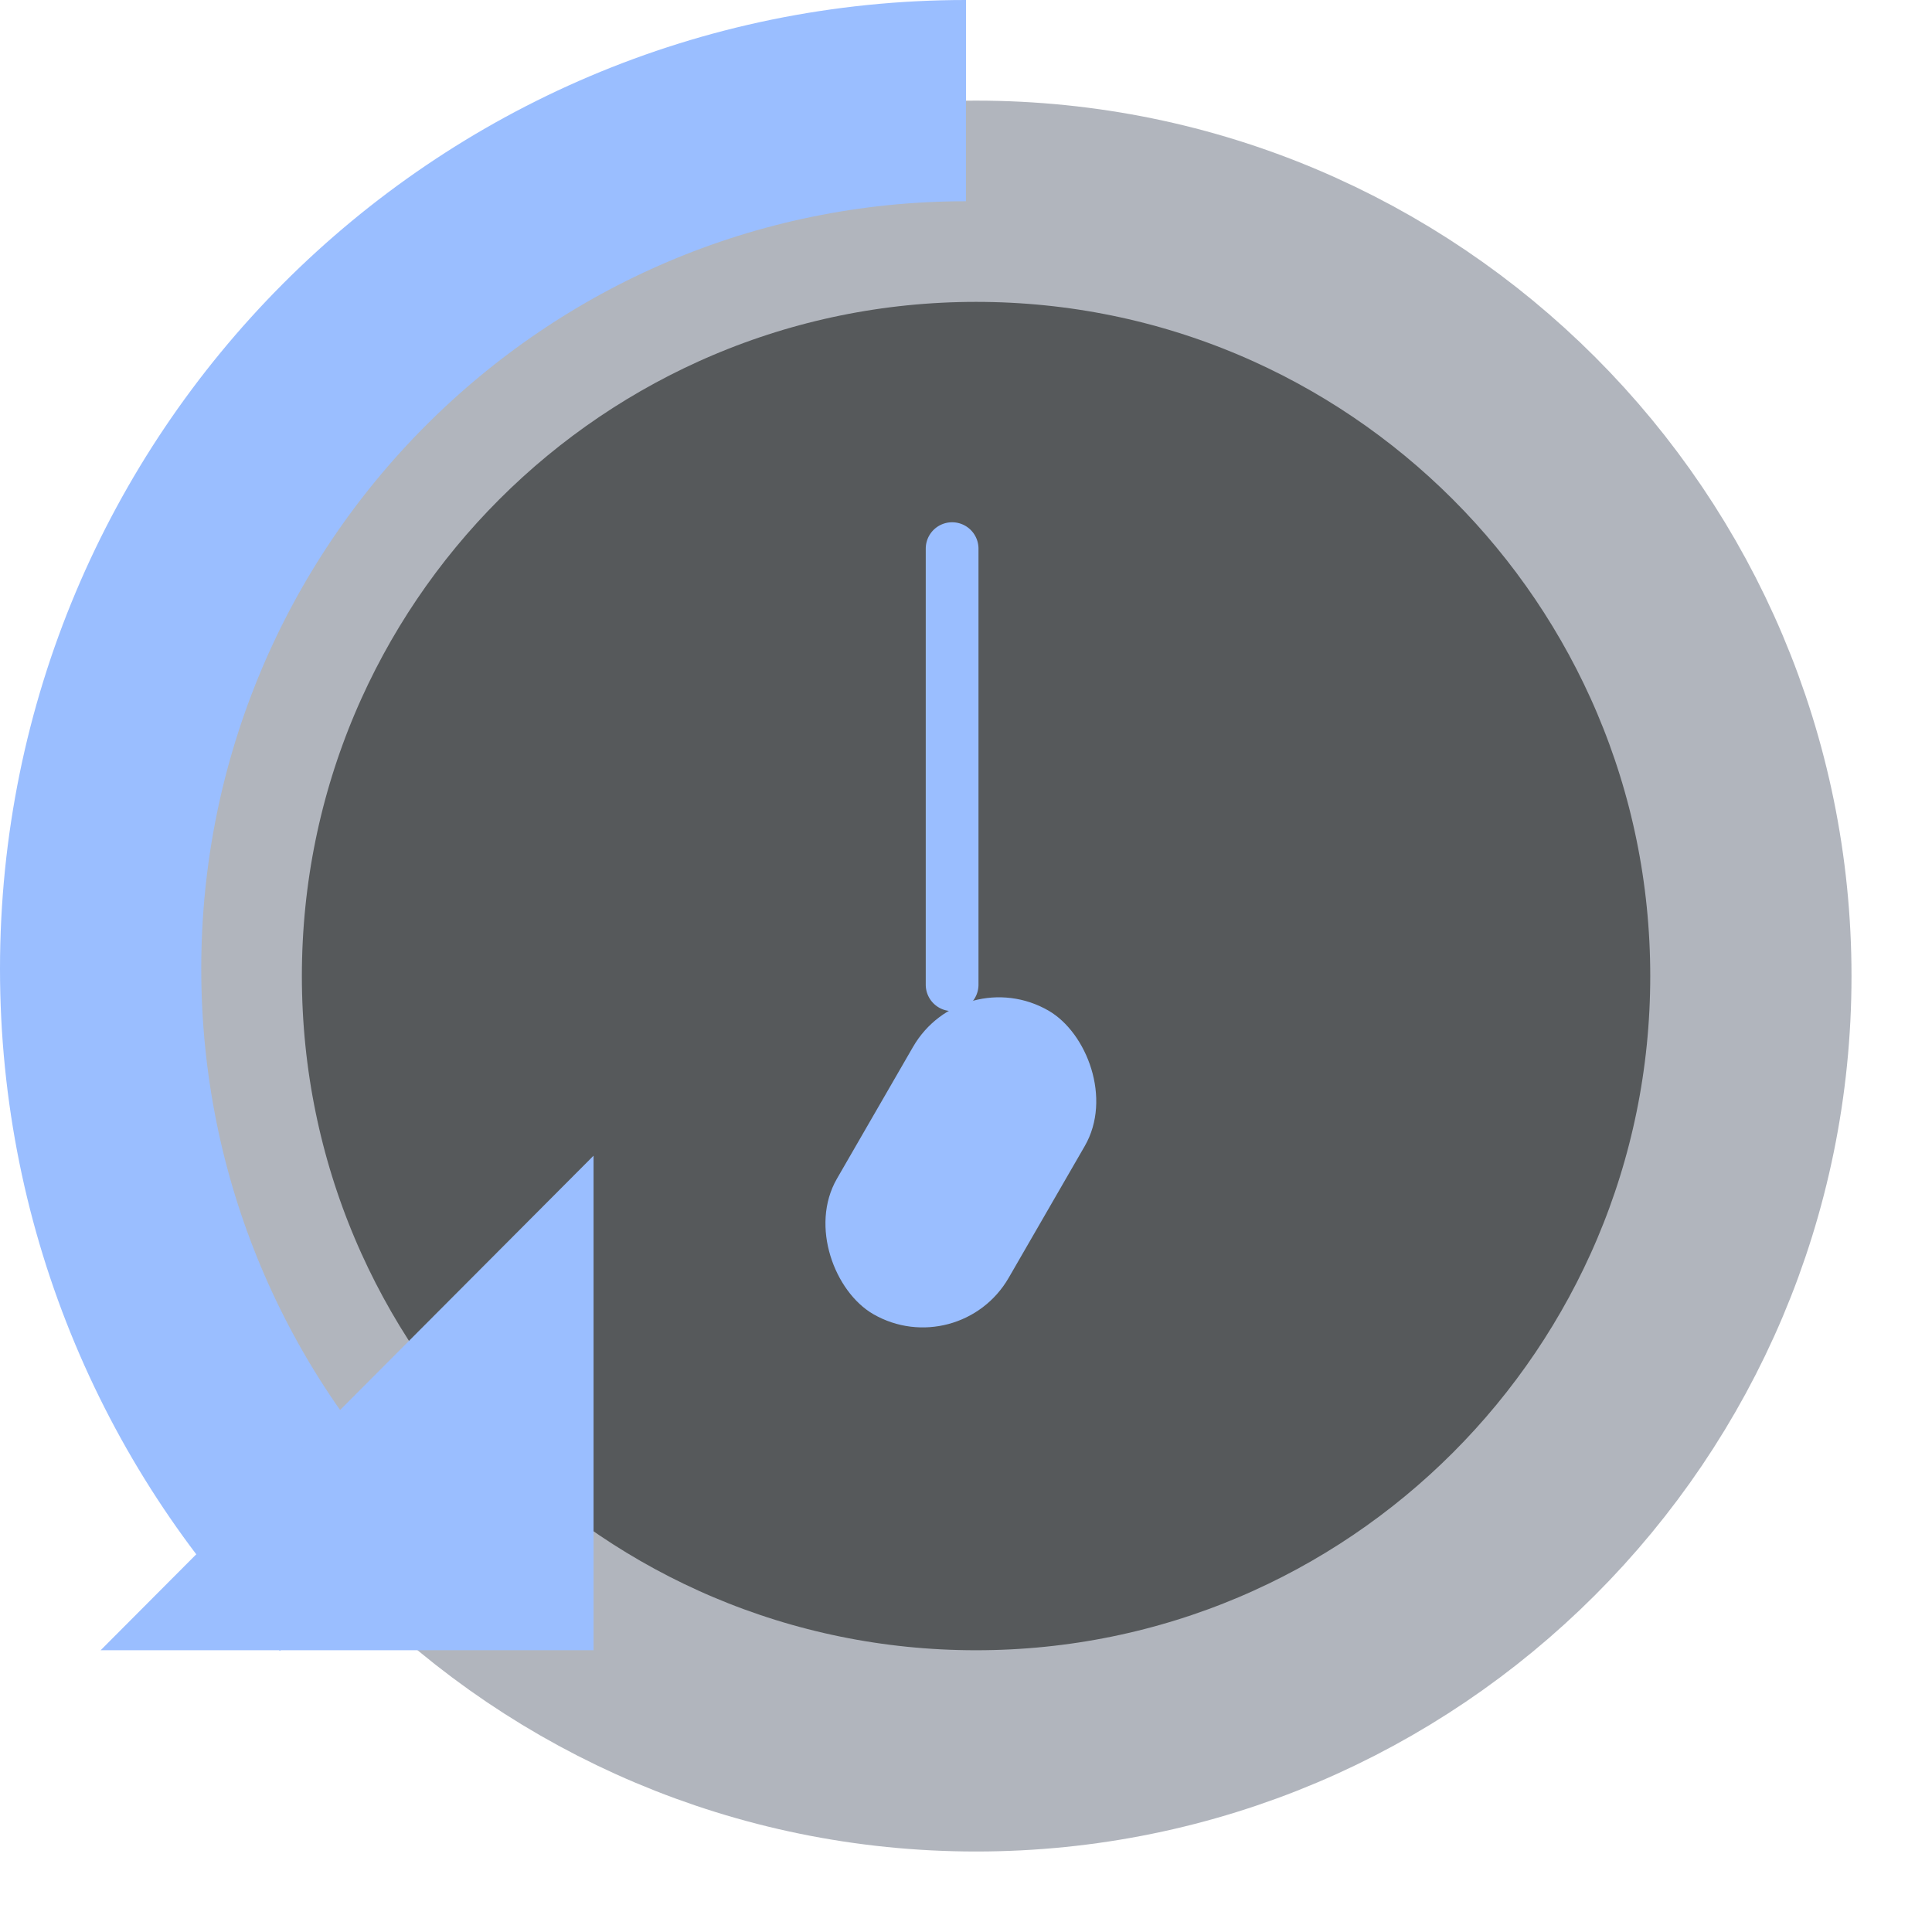 <svg xmlns="http://www.w3.org/2000/svg" width="192" height="192" fill="none"><path fill="#56595B" stroke="#B1B5BD" stroke-width="20" d="M174 97c0 42.526-34.474 77-77 77s-77-34.474-77-77 34.474-77 77-77 77 34.474 77 77Z"/><path fill="#9ABEFF" fill-rule="evenodd" d="M92 54.524a2.62 2.62 0 0 1 5.241 0V97.86a2.62 2.62 0 1 1-5.241 0V54.524Z" clip-rule="evenodd"/><rect width="34.828" height="19.707" fill="#9ABEFF" rx="9.854" transform="scale(-1 1) rotate(60 -130.542 -35.093)"/><path stroke="#9ABEFF" stroke-width="20" d="M96 10c-47.496 0-86 38.63-86 86.284 0 23.692 9.518 45.154 24.926 60.747"/><path fill="#9ABEFF" fill-rule="evenodd" d="M58.987 114.851V164H10l48.987-49.149Z" clip-rule="evenodd"/></svg>